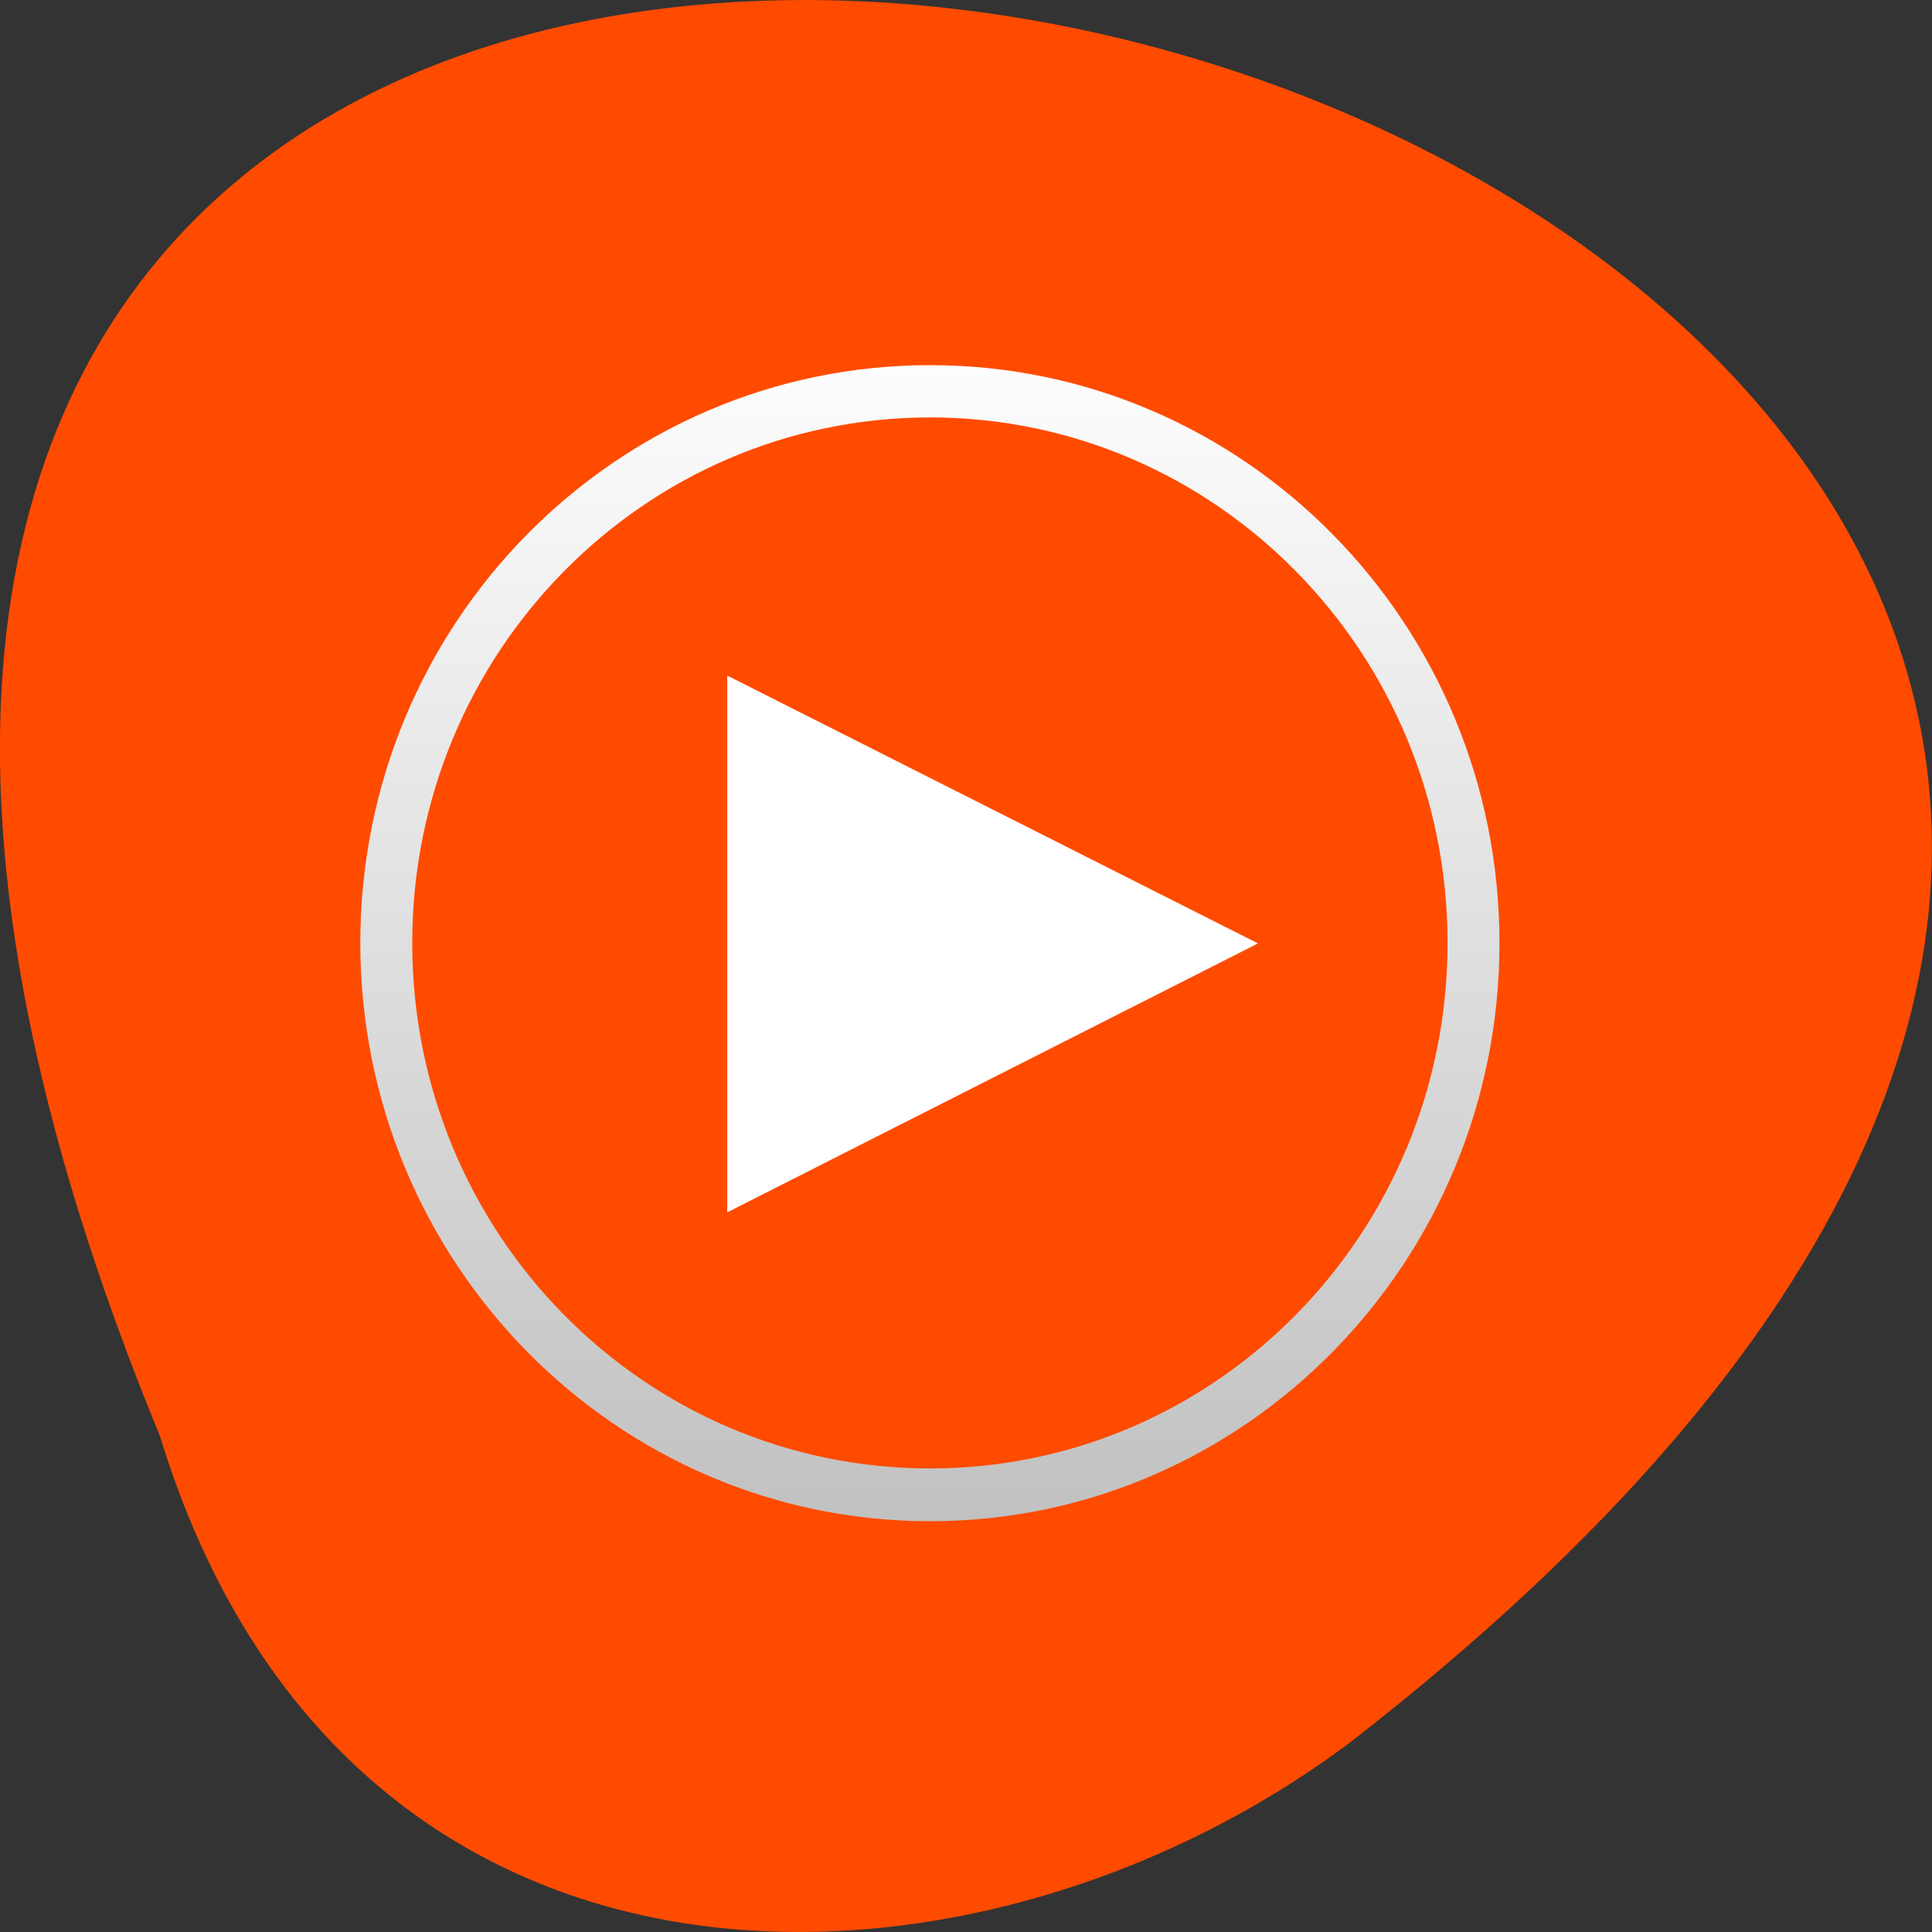 <svg xmlns="http://www.w3.org/2000/svg" viewBox="0 0 16 16"><rect x="0" y="0" width="16" height="16" fill="#333333" stroke="none"/><defs><linearGradient id="0" gradientUnits="userSpaceOnUse" y1="0" x2="0" y2="44" gradientTransform="matrix(0.214 0 0 0.218 2.985 3.02)"><stop stop-color="#fdfdfd"/><stop offset="1" stop-color="#c1c1c1"/></linearGradient></defs><path d="m 1.324 11.891 c -8.477 -20.59 27.18 -10.914 9.867 2.531 c -3.105 2.34 -8.324 2.52 -9.867 -2.531" fill="#ff4b00"/><path d="m 12.418 7.809 c 0 2.645 -2.113 4.789 -4.715 4.789 c -2.605 0 -4.719 -2.145 -4.719 -4.789 c 0 -2.645 2.113 -4.785 4.719 -4.785 c 2.602 0 4.715 2.141 4.715 4.785" fill="url(#0)"/><path d="m 11.988 7.809 c 0 2.406 -1.918 4.352 -4.285 4.352 c -2.371 0 -4.289 -1.945 -4.289 -4.352 c 0 -2.402 1.918 -4.352 4.289 -4.352 c 2.367 0 4.285 1.949 4.285 4.352" fill="#ff4b00"/><path d="m 10.418 7.813 l -4.395 2.227 v -4.445" fill="#fff"/></svg>